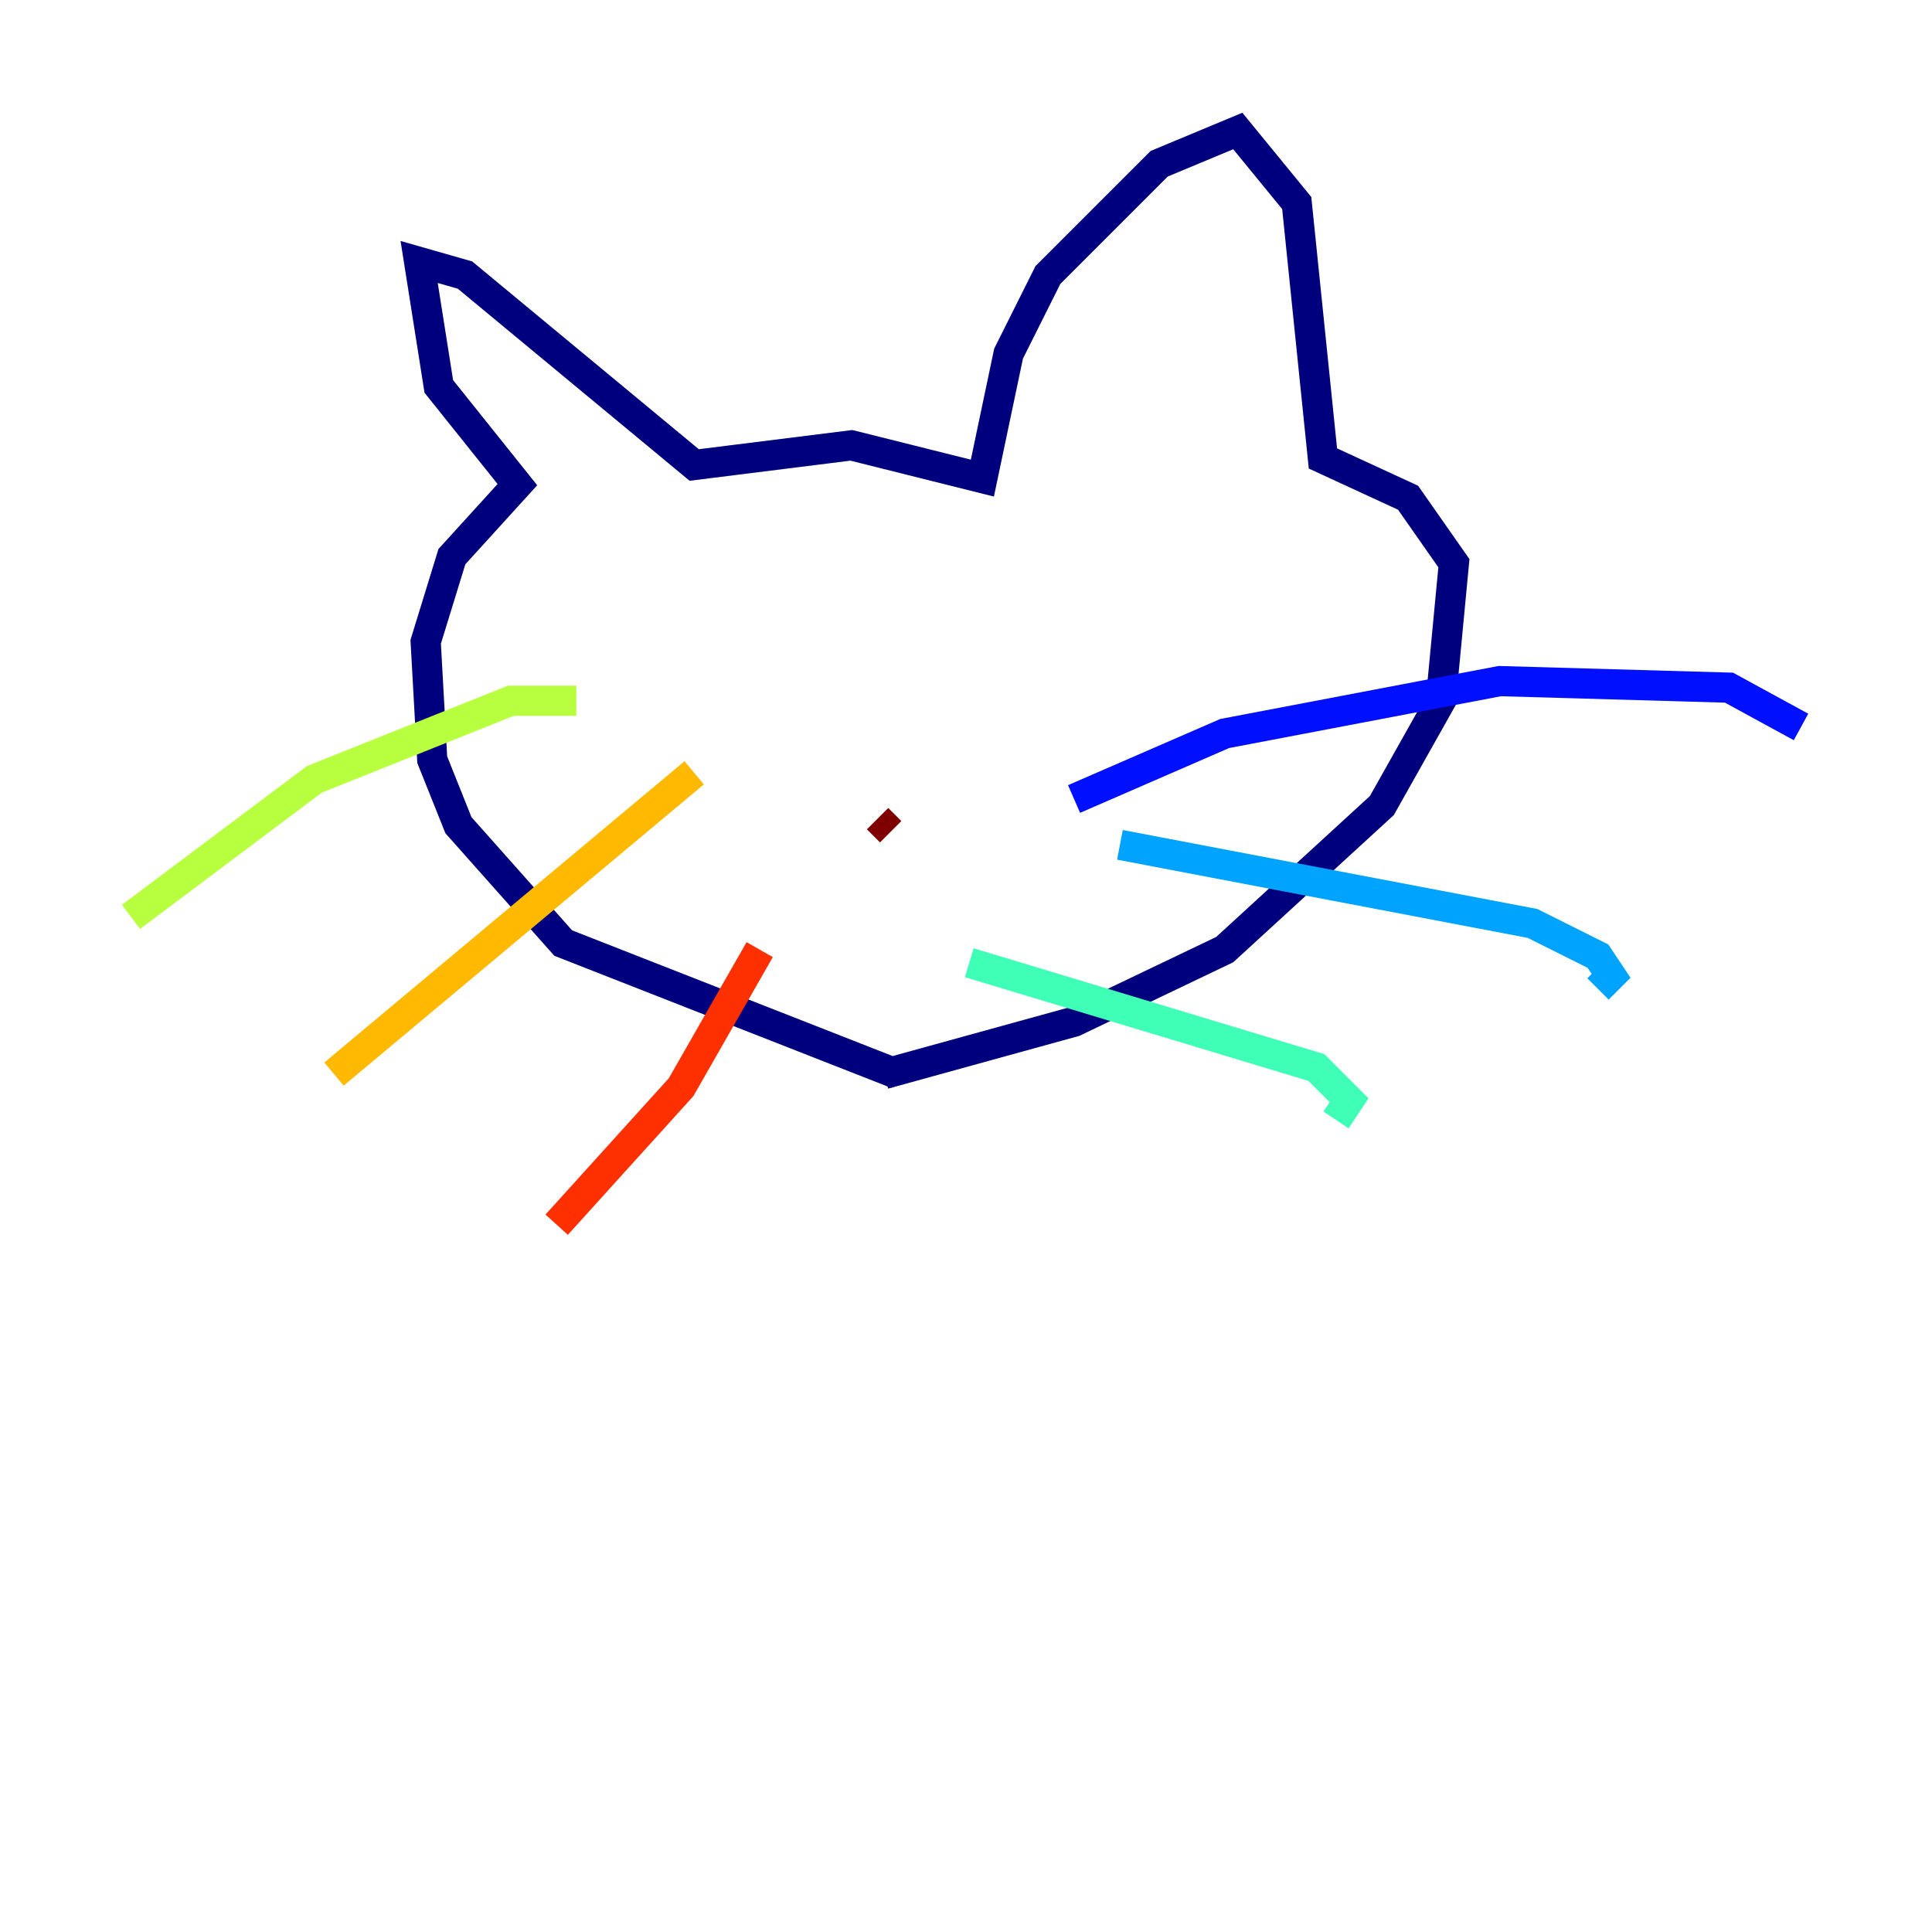 <?xml version="1.0" encoding="utf-8" ?>
<svg baseProfile="tiny" height="128" version="1.2" viewBox="0,0,128,128" width="128" xmlns="http://www.w3.org/2000/svg" xmlns:ev="http://www.w3.org/2001/xml-events" xmlns:xlink="http://www.w3.org/1999/xlink"><defs /><polyline fill="none" points="59.444,71.159 37.315,62.481 30.373,54.671 28.637,50.332 28.203,42.522 29.939,36.881 34.278,32.108 29.071,25.6 27.77,17.356 30.807,18.224 45.993,30.807 56.407,29.505 65.085,31.675 66.82,23.43 69.424,18.224 76.8,10.848 82.007,8.678 85.912,13.451 87.647,30.373 93.288,32.976 96.325,37.315 95.458,46.427 91.552,53.37 81.139,62.915 71.159,67.688 58.576,71.159" stroke="#00007f" stroke-width="2" /><polyline fill="none" points="71.159,52.936 81.139,48.597 99.363,45.125 114.549,45.559 119.322,48.163" stroke="#0010ff" stroke-width="2" /><polyline fill="none" points="74.197,55.973 101.532,61.18 105.871,63.349 106.739,64.651 105.871,65.519" stroke="#00a4ff" stroke-width="2" /><polyline fill="none" points="64.217,63.783 87.214,70.725 89.383,72.895 88.515,74.197" stroke="#3fffb7" stroke-width="2" /><polyline fill="none" points="38.183,46.427 33.844,46.427 20.827,51.634 8.678,60.746" stroke="#b7ff3f" stroke-width="2" /><polyline fill="none" points="45.993,51.2 22.129,71.159" stroke="#ffb900" stroke-width="2" /><polyline fill="none" points="50.332,62.915 45.125,72.027 36.881,81.139" stroke="#ff3000" stroke-width="2" /><polyline fill="none" points="58.142,54.237 59.01,55.105" stroke="#7f0000" stroke-width="2" /></svg>